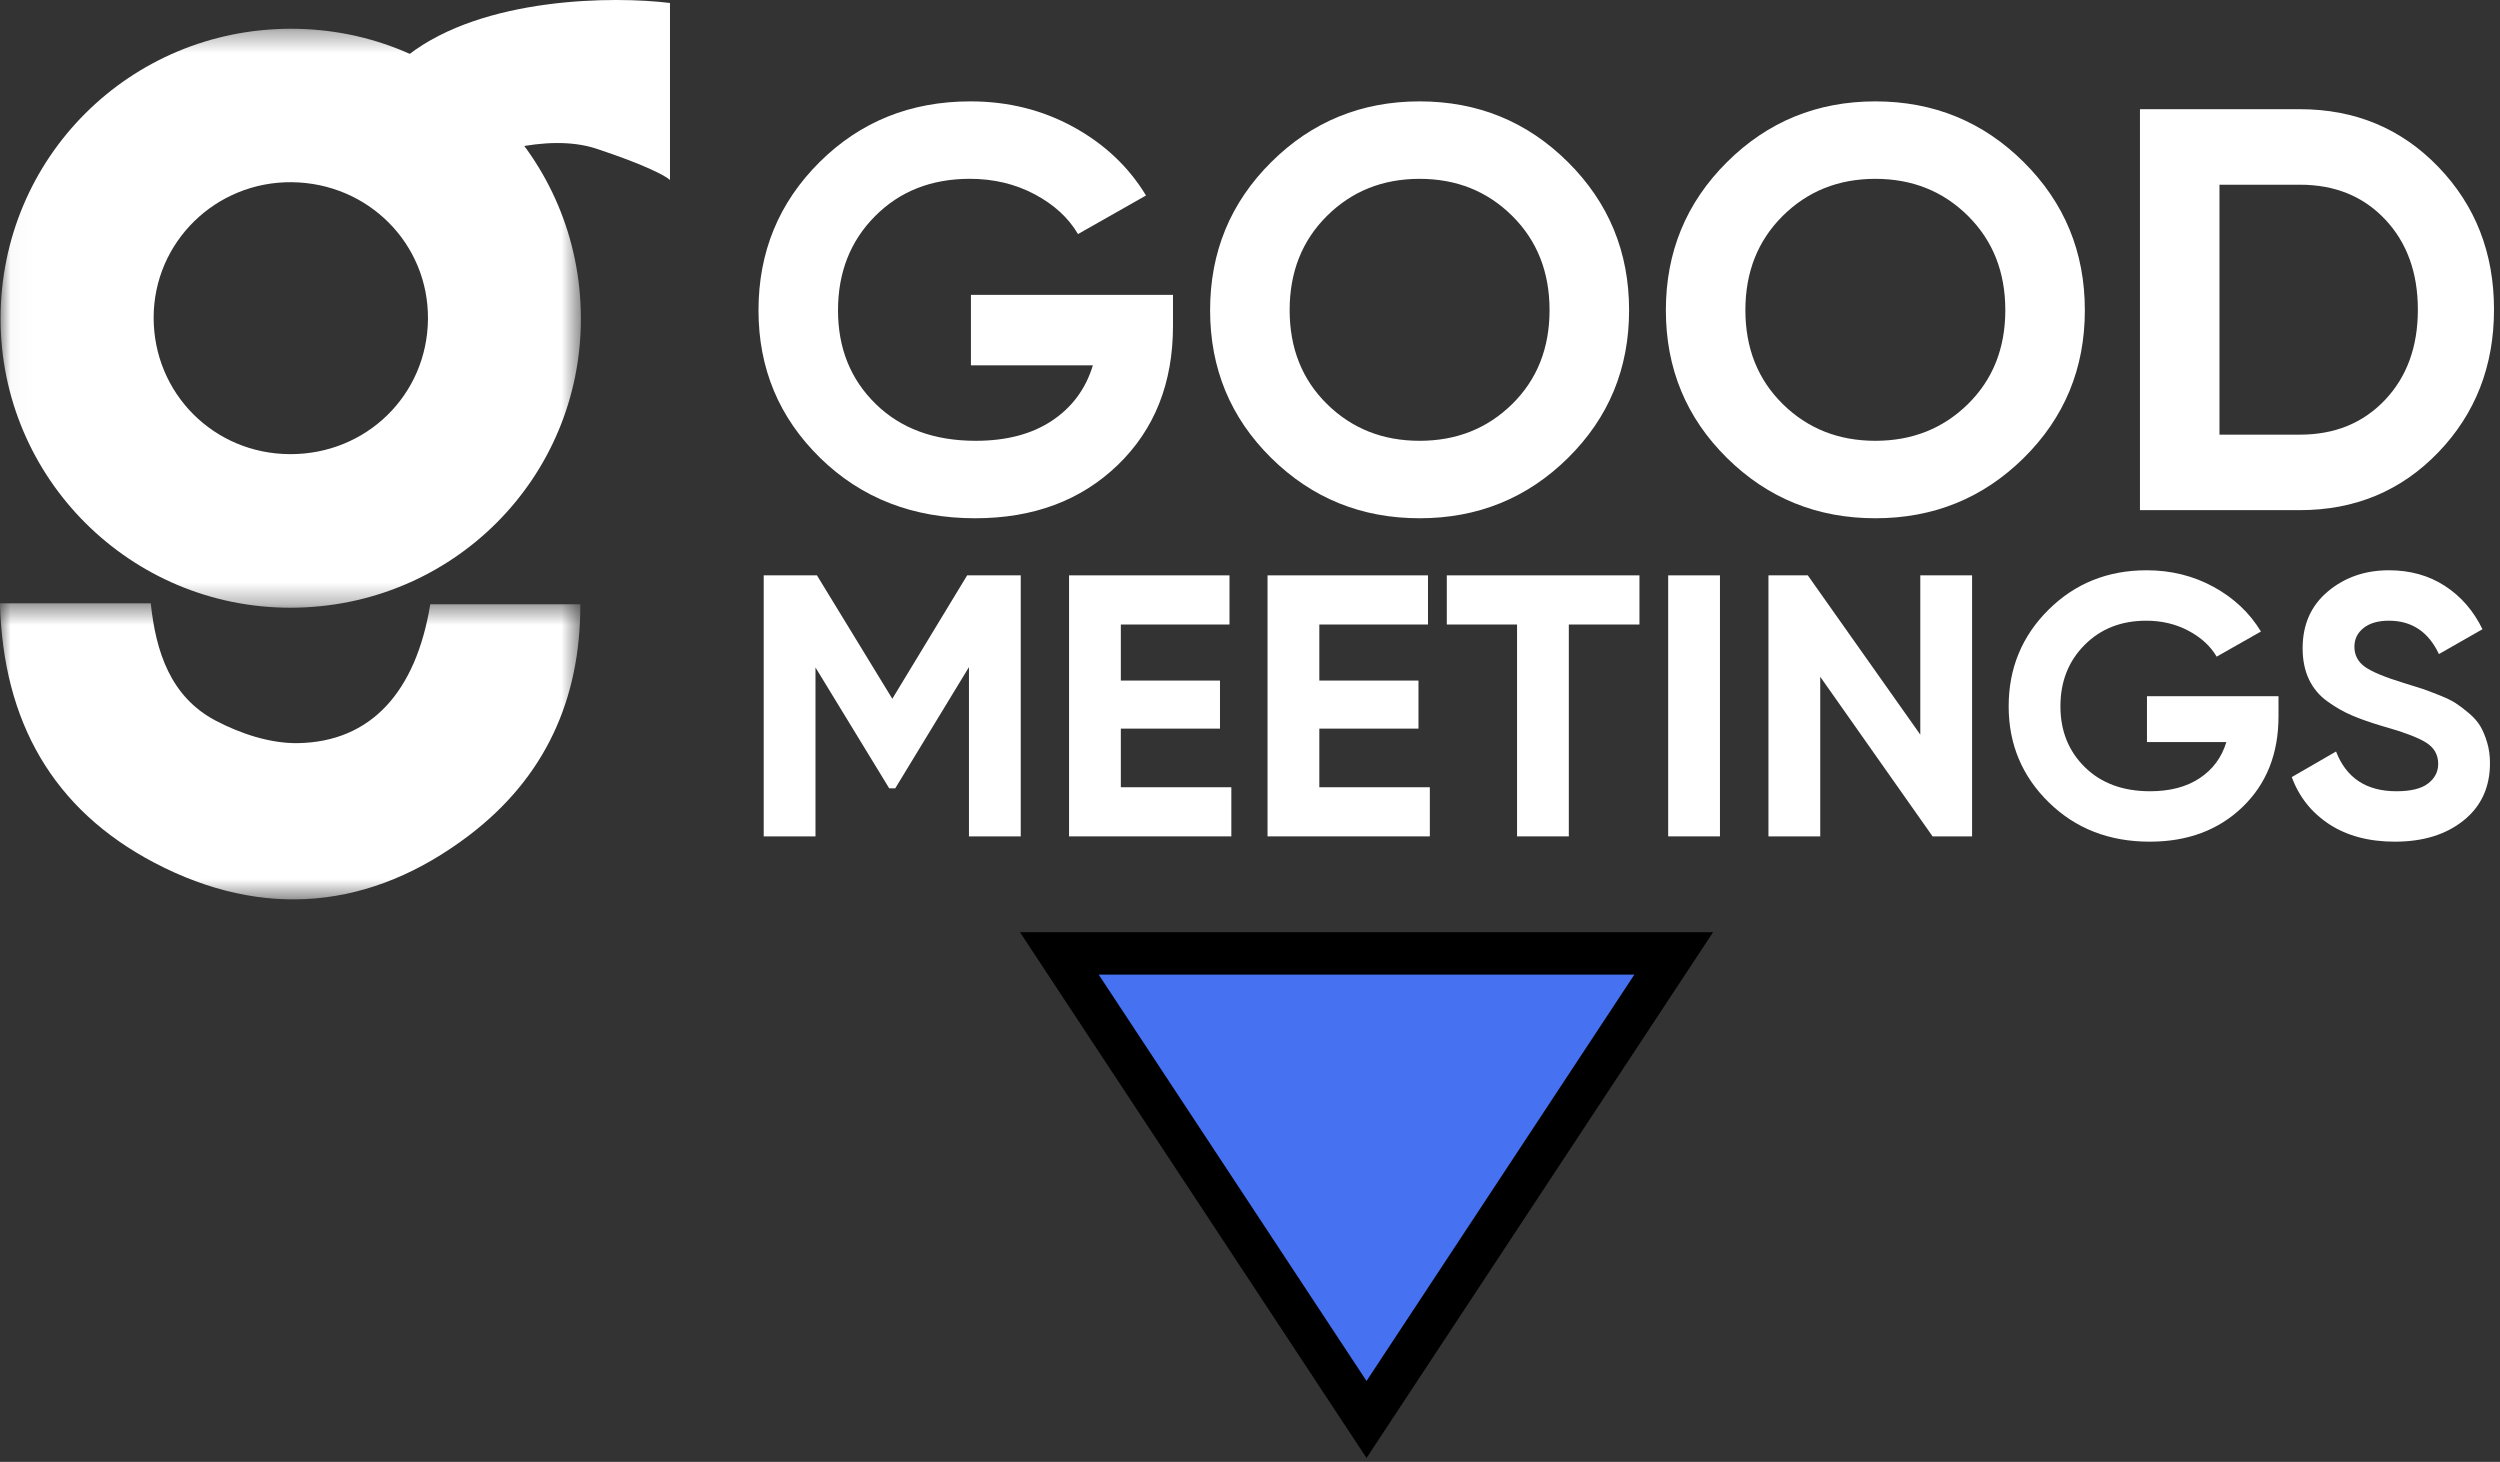 <svg width="118" height="69" viewBox="0 0 118 69" fill="none" xmlns="http://www.w3.org/2000/svg">
<rect x="0" y="0" width="118" height="69" fill="#333333" stroke="none"/>
<mask id="mask0_31_5207" style="mask-type:alpha" maskUnits="userSpaceOnUse" x="0" y="1" width="28" height="28">
<path d="M0.027 1.357H27.418V28.685H0.027V1.357Z" fill="white"/>
</mask>
<g mask="url(#mask0_31_5207)">
<path fill-rule="evenodd" clip-rule="evenodd" d="M13.687 21.436C17.296 21.448 20.169 18.634 20.2 15.059C20.231 11.5 17.376 8.634 13.767 8.6C10.18 8.566 7.26 11.425 7.252 14.979C7.244 18.564 10.095 21.424 13.687 21.436ZM0.027 15.03C0.031 7.449 6.121 1.368 13.719 1.357C21.303 1.347 27.402 7.426 27.418 15.012C27.434 22.58 21.343 28.667 13.737 28.685C6.168 28.702 0.024 22.582 0.027 15.03Z" fill="white"/>
</g>
<mask id="mask1_31_5207" style="mask-type:alpha" maskUnits="userSpaceOnUse" x="0" y="28" width="28" height="15">
<path d="M0 28.478H27.392V42.451H0V28.478Z" fill="white"/>
</mask>
<g mask="url(#mask1_31_5207)">
<path fill-rule="evenodd" clip-rule="evenodd" d="M0 28.478H7.116C7.355 30.756 8.045 32.886 10.172 34.01C11.341 34.628 12.765 35.099 14.064 35.076C17.505 35.016 19.63 32.67 20.31 28.52H27.392C27.406 33.028 25.708 36.716 22.141 39.428C17.514 42.946 12.423 43.415 7.29 40.723C2.5 38.211 0.138 34.055 0 28.478Z" fill="white"/>
</g>
<path fill-rule="evenodd" clip-rule="evenodd" d="M35.801 14.649C35.801 11.894 36.762 9.561 38.685 7.65C40.608 5.74 42.98 4.785 45.801 4.785C47.579 4.785 49.201 5.189 50.669 5.995C52.137 6.802 53.277 7.879 54.091 9.227L50.882 11.048C50.43 10.279 49.747 9.653 48.832 9.168C47.917 8.683 46.898 8.44 45.775 8.44C43.962 8.44 42.472 9.027 41.305 10.2C40.138 11.372 39.554 12.855 39.554 14.649C39.554 16.433 40.146 17.906 41.332 19.066C42.516 20.226 44.09 20.806 46.053 20.806C47.504 20.806 48.704 20.489 49.655 19.856C50.605 19.223 51.248 18.352 51.584 17.243H45.828V13.917H55.365V15.382C55.365 18.083 54.495 20.272 52.758 21.948C51.021 23.623 48.777 24.462 46.027 24.462C43.091 24.462 40.653 23.512 38.712 21.613C36.771 19.714 35.801 17.392 35.801 14.649Z" fill="white"/>
<path fill-rule="evenodd" clip-rule="evenodd" d="M62.633 10.19C61.458 11.357 60.871 12.839 60.871 14.637C60.871 16.434 61.458 17.912 62.633 19.07C63.807 20.227 65.265 20.806 67.005 20.806C68.745 20.806 70.202 20.227 71.377 19.07C72.552 17.912 73.139 16.434 73.139 14.637C73.139 12.839 72.552 11.357 71.377 10.19C70.202 9.024 68.745 8.441 67.005 8.441C65.265 8.441 63.807 9.024 62.633 10.19ZM60.001 21.615C58.078 19.716 57.117 17.393 57.117 14.643C57.117 11.894 58.078 9.564 60.001 7.653C61.923 5.741 64.258 4.785 67.005 4.785C69.752 4.785 72.087 5.741 74.009 7.653C75.932 9.564 76.893 11.894 76.893 14.643C76.893 17.393 75.932 19.716 74.009 21.615C72.087 23.513 69.752 24.462 67.005 24.462C64.258 24.462 61.923 23.513 60.001 21.615Z" fill="white"/>
<path fill-rule="evenodd" clip-rule="evenodd" d="M84.145 10.19C82.97 11.357 82.382 12.839 82.382 14.637C82.382 16.434 82.97 17.912 84.145 19.07C85.319 20.227 86.777 20.806 88.516 20.806C90.257 20.806 91.714 20.227 92.889 19.07C94.064 17.912 94.651 16.434 94.651 14.637C94.651 12.839 94.064 11.357 92.889 10.19C91.714 9.024 90.257 8.441 88.516 8.441C86.777 8.441 85.319 9.024 84.145 10.19ZM81.512 21.615C79.59 19.716 78.629 17.393 78.629 14.643C78.629 11.894 79.59 9.564 81.512 7.653C83.434 5.741 85.77 4.785 88.516 4.785C91.264 4.785 93.599 5.741 95.521 7.653C97.443 9.564 98.405 11.894 98.405 14.643C98.405 17.393 97.443 19.716 95.521 21.615C93.599 23.513 91.264 24.462 88.516 24.462C85.77 24.462 83.434 23.513 81.512 21.615Z" fill="white"/>
<path fill-rule="evenodd" clip-rule="evenodd" d="M104.759 20.516H108.552C110.197 20.516 111.537 19.97 112.572 18.877C113.606 17.786 114.123 16.365 114.123 14.617C114.123 12.869 113.608 11.448 112.578 10.356C111.548 9.264 110.206 8.718 108.552 8.718H104.759V20.516ZM101.006 24.079V5.154H108.552C111.161 5.154 113.341 6.064 115.092 7.881C116.842 9.698 117.717 11.941 117.717 14.61C117.717 17.279 116.842 19.524 115.092 21.346C113.341 23.168 111.161 24.079 108.552 24.079H101.006Z" fill="white"/>
<path fill-rule="evenodd" clip-rule="evenodd" d="M36.047 39.477V27.157H38.56L42.117 32.982L45.649 27.157H48.179V39.477H45.735V31.487L42.255 37.209H41.971L38.491 31.505V39.477H36.047Z" fill="white"/>
<path fill-rule="evenodd" clip-rule="evenodd" d="M50.459 39.477V27.157H58.032V29.477H52.903V32.123H57.583V34.391H52.903V37.158H58.119V39.477H50.459Z" fill="white"/>
<path fill-rule="evenodd" clip-rule="evenodd" d="M59.828 39.477V27.157H67.401V29.477H62.272V32.123H66.952V34.391H62.272V37.158H67.488V39.477H59.828Z" fill="white"/>
<path fill-rule="evenodd" clip-rule="evenodd" d="M68.289 29.477V27.157H77.382V29.477H74.048V39.477H71.605V29.477H68.289Z" fill="white"/>
<path fill-rule="evenodd" clip-rule="evenodd" d="M78.738 39.477H81.182V27.157H78.738V39.477Z" fill="white"/>
<path fill-rule="evenodd" clip-rule="evenodd" d="M83.471 39.477V27.157H85.328L90.638 34.675V27.157H93.082V39.477H91.218L85.915 31.943V39.477H83.471Z" fill="white"/>
<path fill-rule="evenodd" clip-rule="evenodd" d="M94.809 33.338C94.809 31.545 95.435 30.026 96.687 28.782C97.939 27.539 99.483 26.917 101.319 26.917C102.477 26.917 103.533 27.18 104.488 27.704C105.444 28.23 106.186 28.931 106.716 29.808L104.627 30.994C104.333 30.494 103.888 30.086 103.293 29.77C102.696 29.454 102.033 29.297 101.302 29.297C100.122 29.297 99.152 29.678 98.392 30.442C97.632 31.205 97.252 32.17 97.252 33.338C97.252 34.5 97.638 35.458 98.409 36.214C99.18 36.969 100.205 37.347 101.483 37.347C102.427 37.347 103.209 37.141 103.828 36.728C104.446 36.317 104.865 35.749 105.084 35.027H101.337V32.862H107.545V33.816C107.545 35.574 106.98 36.999 105.848 38.09C104.717 39.181 103.256 39.727 101.466 39.727C99.555 39.727 97.968 39.109 96.704 37.872C95.441 36.636 94.809 35.124 94.809 33.338Z" fill="white"/>
<path fill-rule="evenodd" clip-rule="evenodd" d="M108.172 36.679L110.261 35.471C110.745 36.722 111.694 37.347 113.11 37.347C113.793 37.347 114.293 37.224 114.609 36.978C114.925 36.733 115.083 36.425 115.083 36.054C115.083 35.62 114.889 35.283 114.501 35.043C114.114 34.803 113.42 34.544 112.421 34.264C111.869 34.098 111.401 33.934 111.018 33.771C110.634 33.608 110.249 33.389 109.862 33.112C109.475 32.835 109.182 32.487 108.983 32.067C108.784 31.648 108.684 31.158 108.684 30.598C108.684 29.475 109.082 28.581 109.877 27.915C110.673 27.249 111.633 26.917 112.756 26.917C113.757 26.917 114.637 27.162 115.396 27.653C116.155 28.144 116.747 28.826 117.173 29.699L115.118 30.872C114.623 29.822 113.837 29.297 112.756 29.297C112.251 29.297 111.853 29.411 111.563 29.639C111.273 29.867 111.128 30.164 111.128 30.53C111.128 30.918 111.291 31.231 111.615 31.468C111.939 31.705 112.561 31.963 113.48 32.243C113.859 32.357 114.145 32.447 114.338 32.512C114.531 32.578 114.795 32.678 115.132 32.812C115.469 32.947 115.728 33.072 115.909 33.189C116.09 33.306 116.298 33.465 116.534 33.664C116.77 33.864 116.95 34.07 117.074 34.281C117.197 34.492 117.304 34.746 117.392 35.043C117.482 35.34 117.527 35.666 117.527 36.019C117.527 37.158 117.111 38.06 116.28 38.727C115.449 39.394 114.369 39.727 113.041 39.727C111.815 39.727 110.784 39.453 109.946 38.907C109.109 38.36 108.517 37.618 108.172 36.679Z" fill="white"/>
<path d="M28.162 7.022C25.789 6.235 22.56 7.349 21.241 8.005L16.298 5.056C15.803 5.383 15.704 5.351 19.264 2.599C22.823 -0.154 28.986 -0.186 31.623 0.141V8.496C31.458 8.332 30.535 7.808 28.162 7.022Z" fill="white"/>
<path d="M64.5 67L50 45H79L64.5 67Z" fill="#4671F0" stroke="black" stroke-width="2"/>
</svg>

